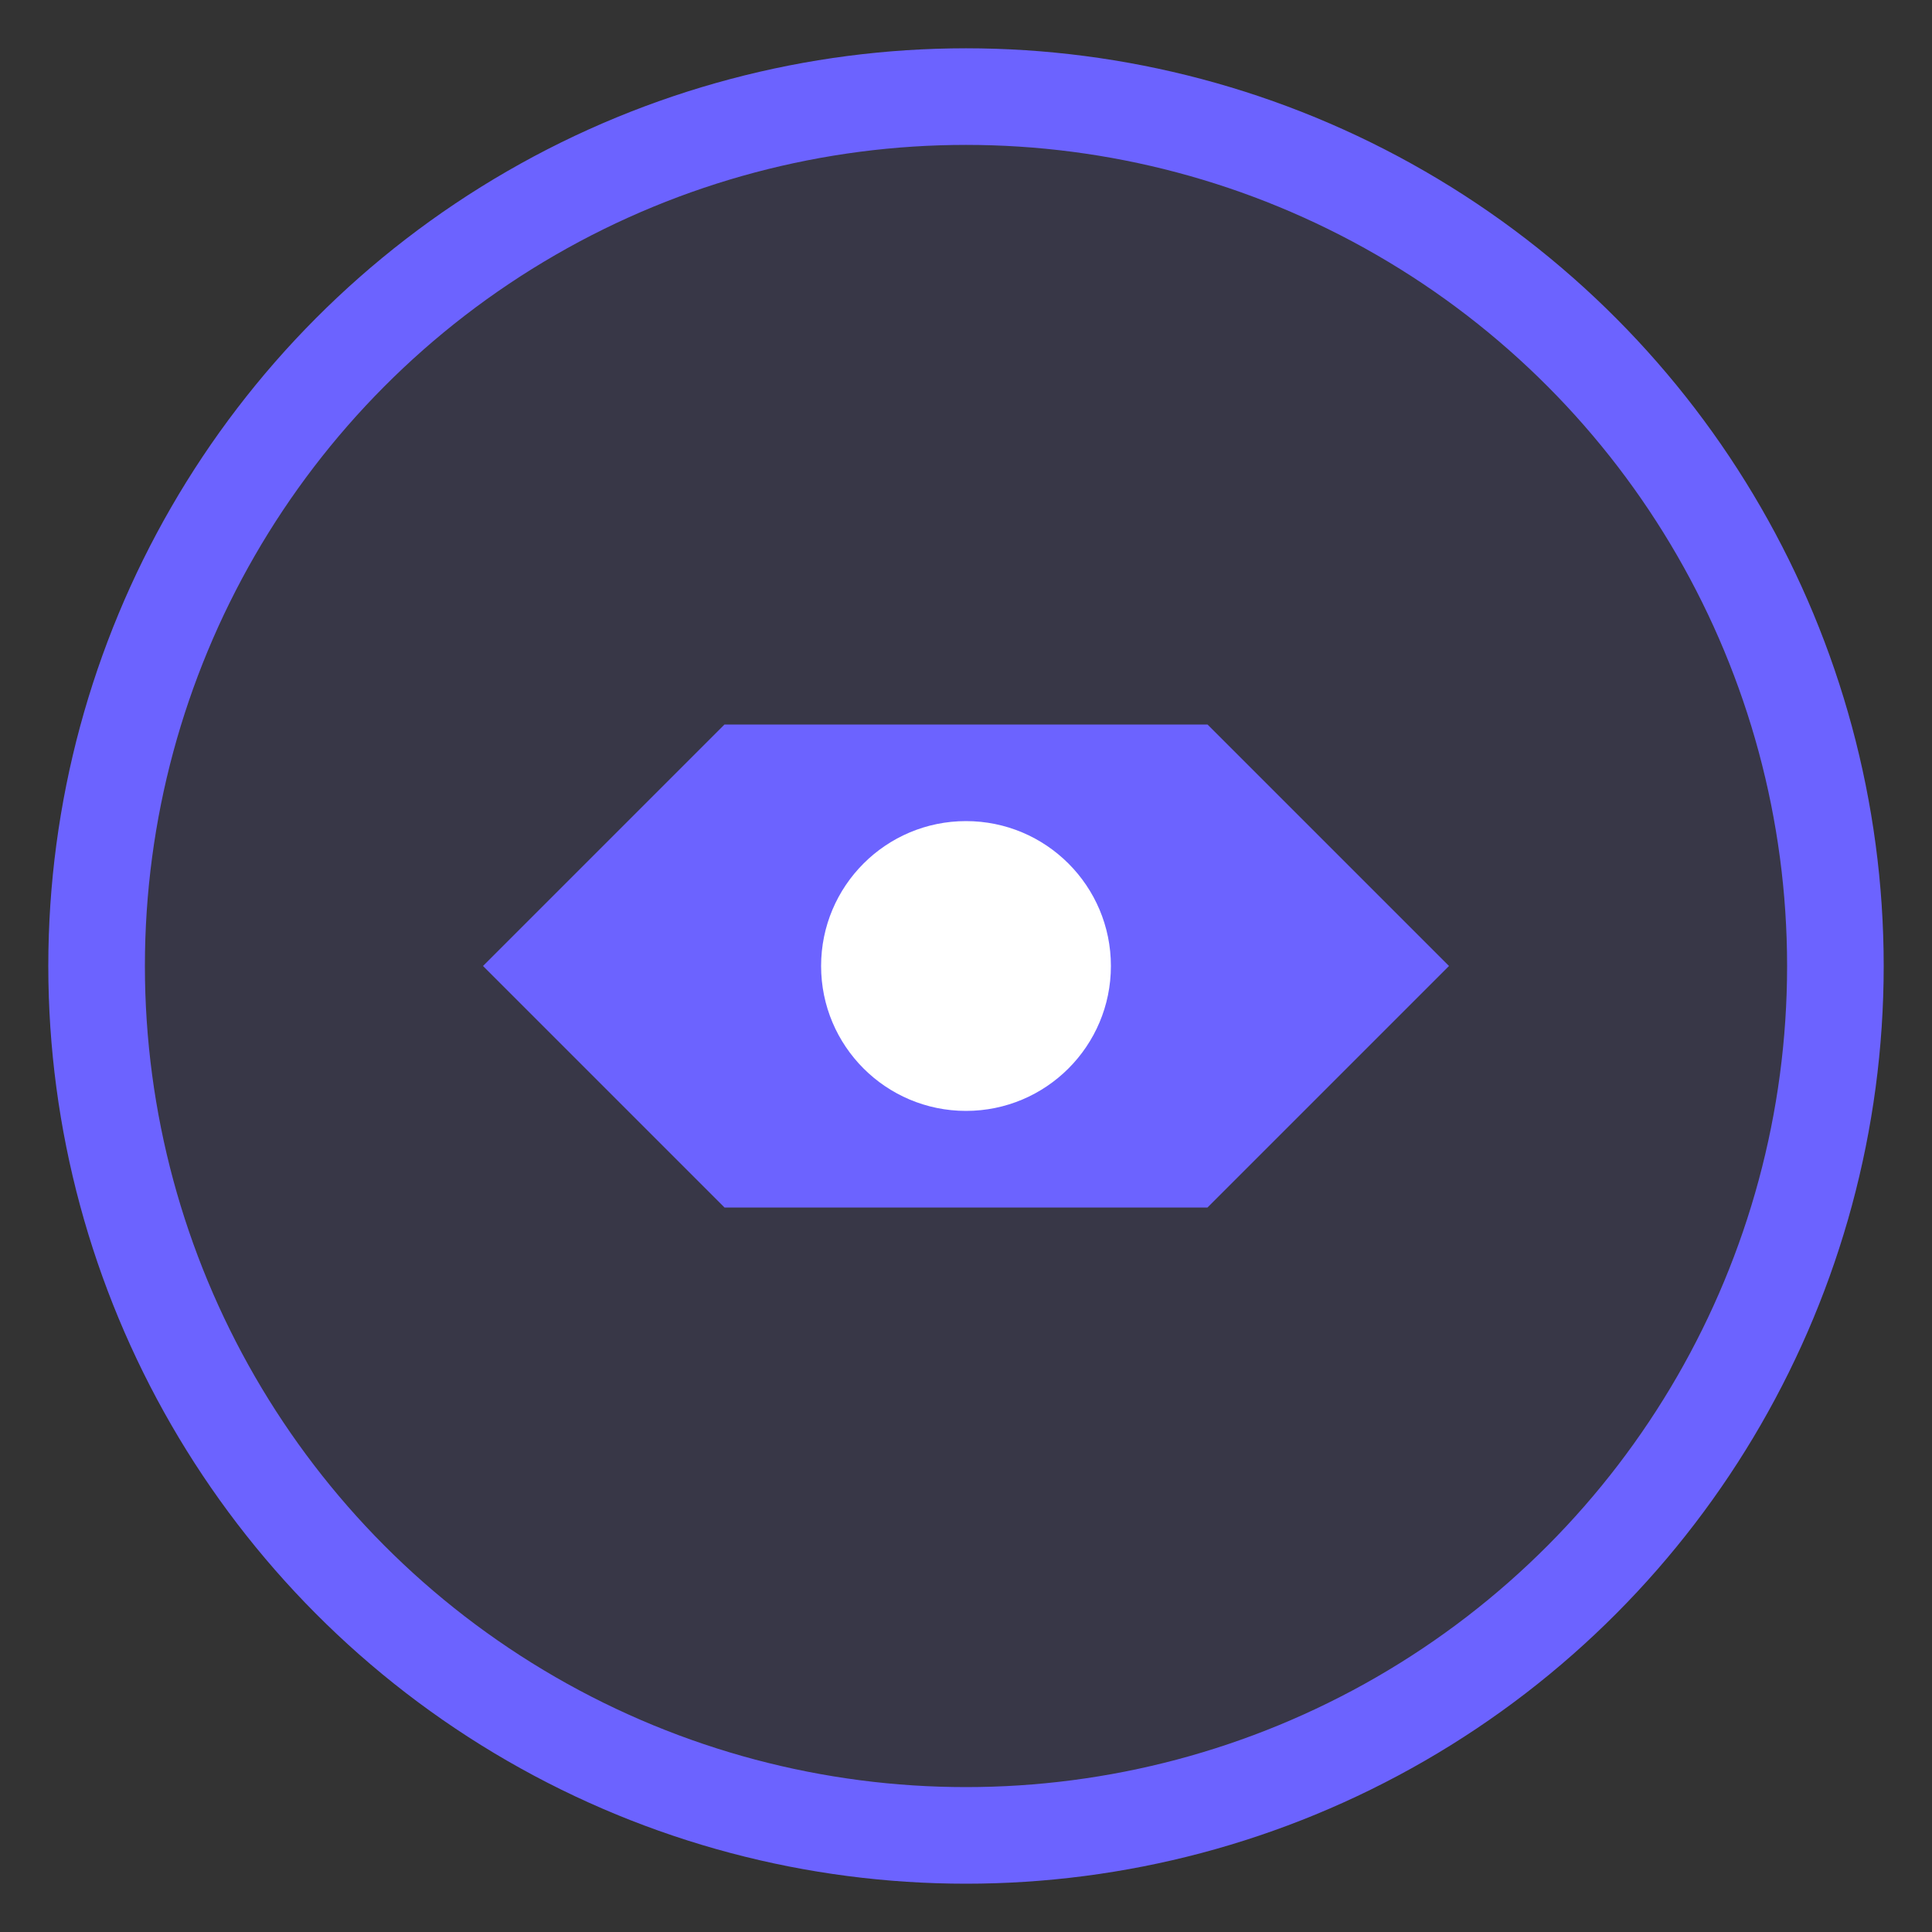<svg width="40" height="40" viewBox="0 0 40 40" fill="none" xmlns="http://www.w3.org/2000/svg">
<rect x="0" y="0" width="40" height="40" fill="#333333" stroke="none"/>
<circle cx="20" cy="20" r="18" fill="rgba(108, 99, 255, 0.1)" stroke="#6C63FF" stroke-width="2"/>
<path d="M15 15H25L30 20L25 25H15L10 20L15 15Z" fill="#6C63FF"/>
<circle cx="20" cy="20" r="3" fill="white"/>
</svg>